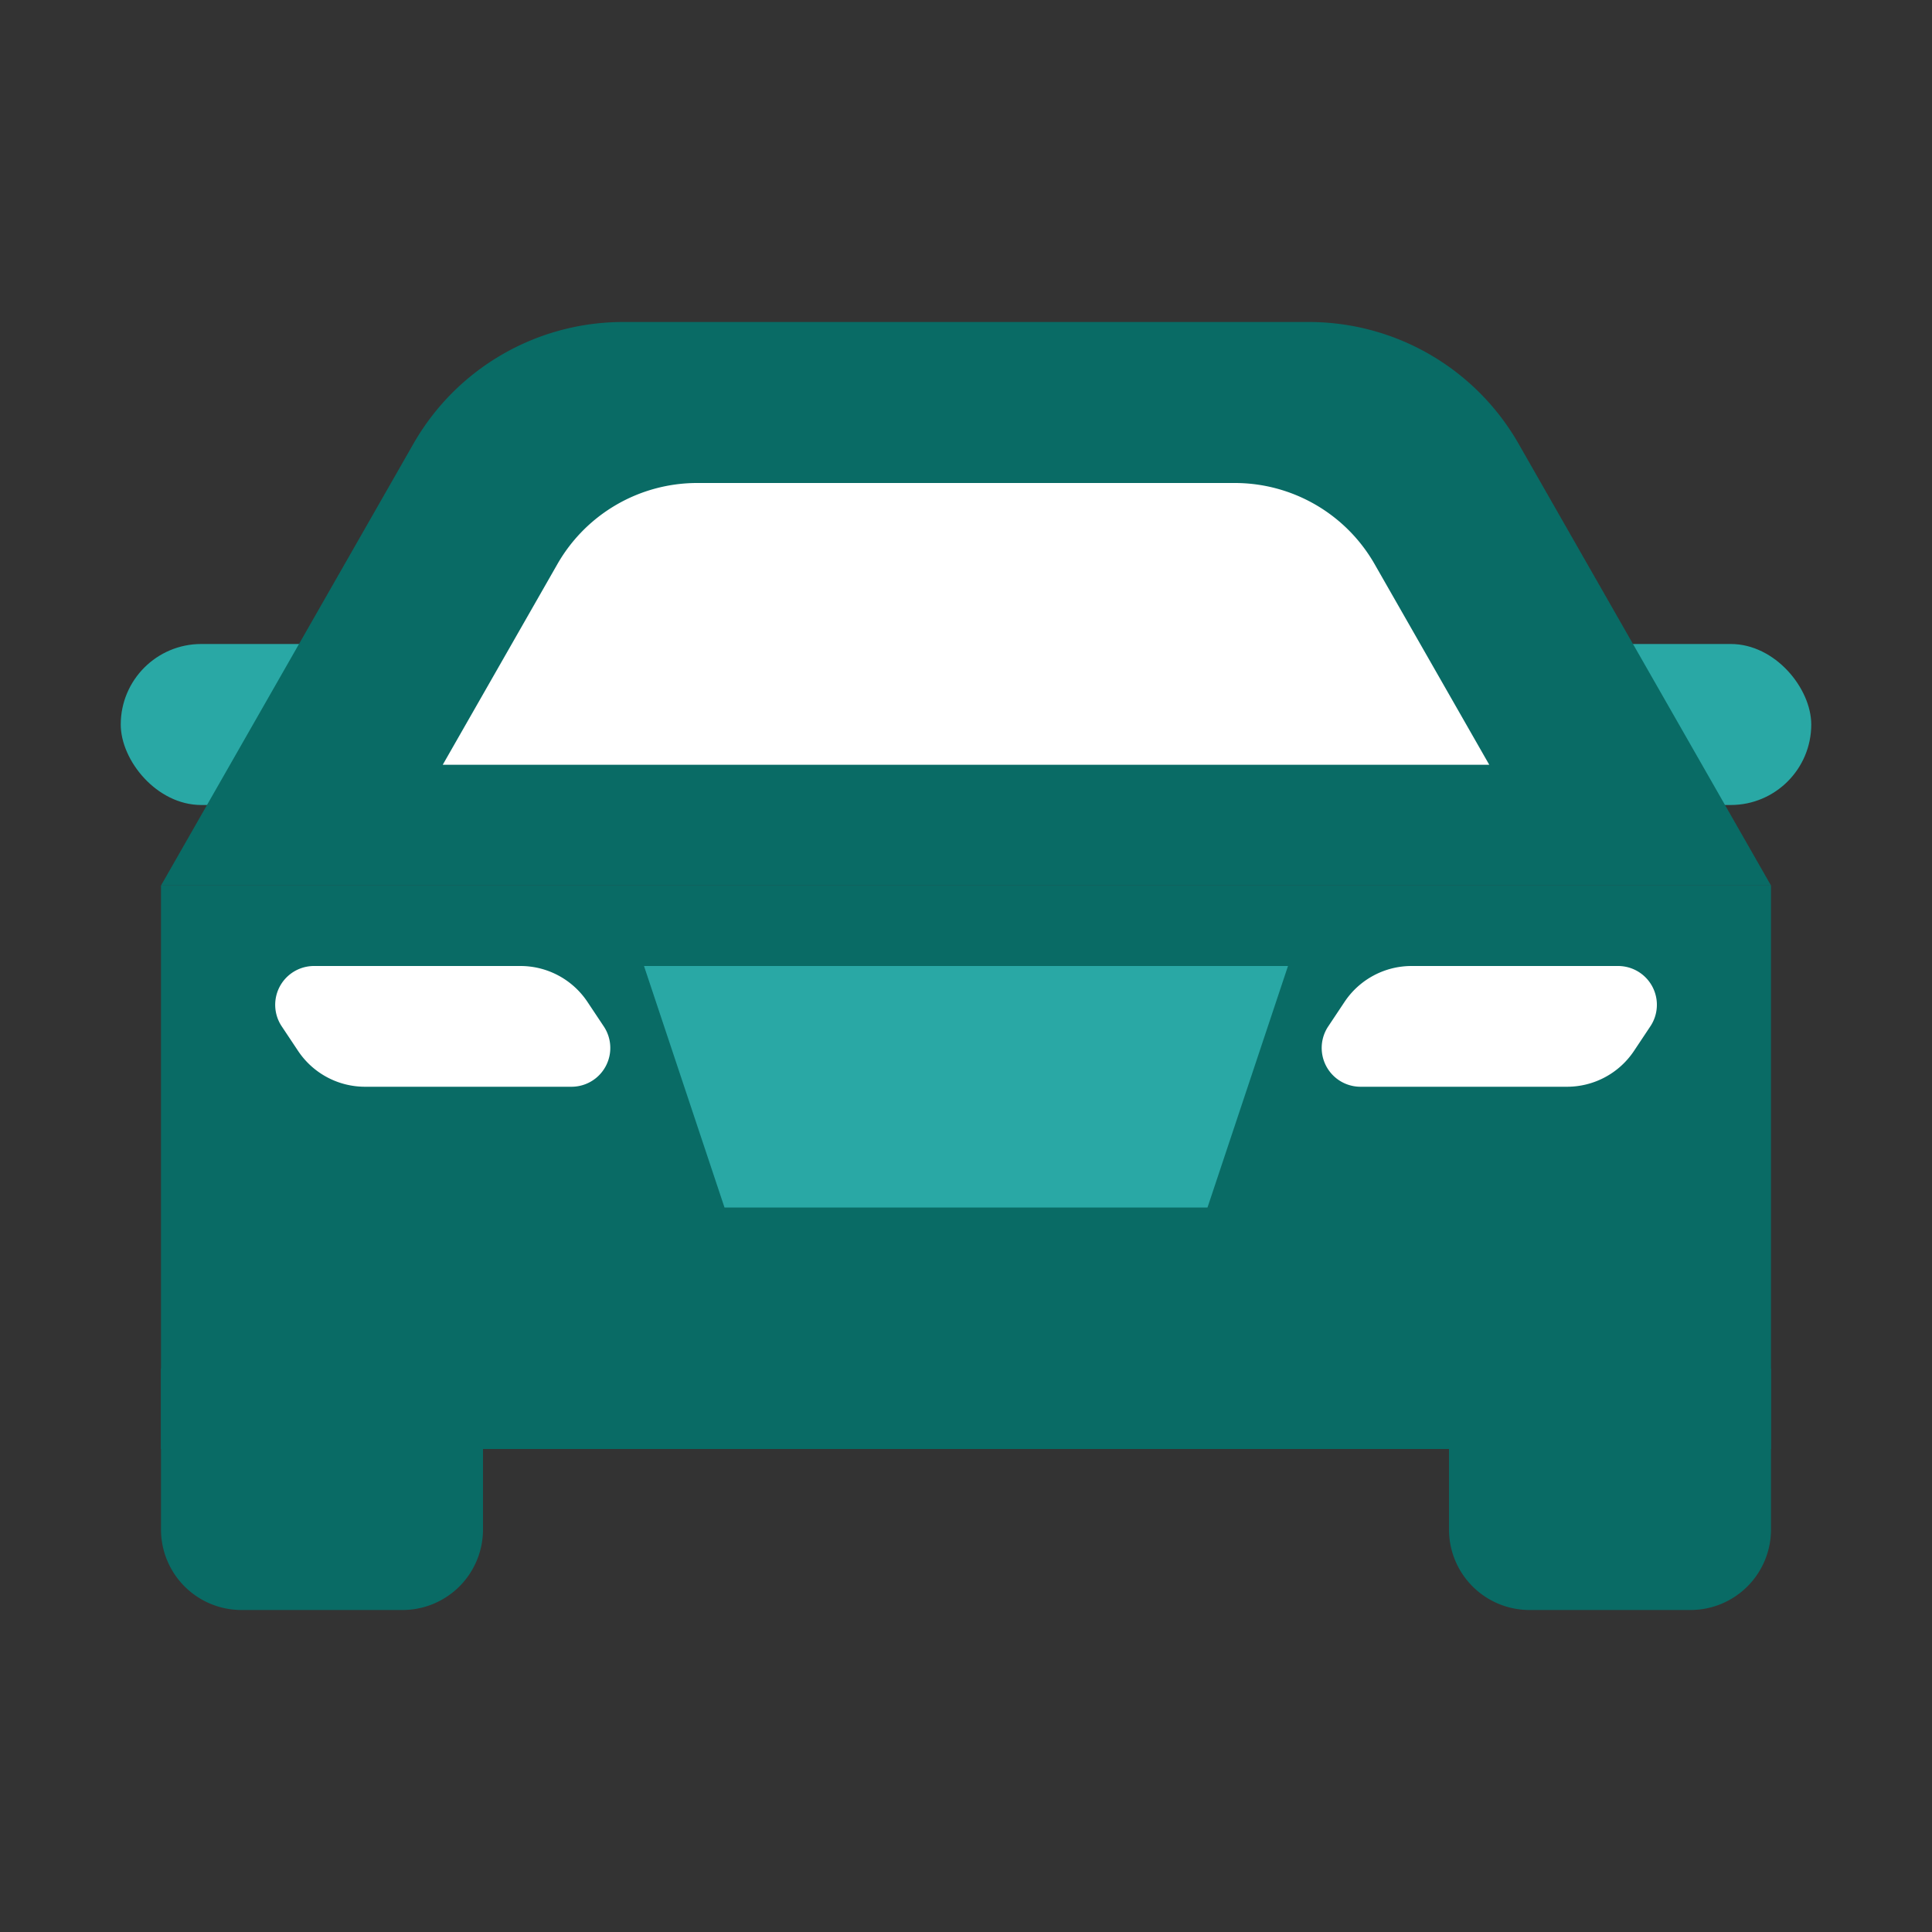 <svg width="24" height="24" viewBox="0 0 24 24" xmlns="http://www.w3.org/2000/svg">
    <rect x="0" y="0" width="24" height="24" fill="#333333" stroke="none"/>
    <g transform="translate(1.5 4)" fill="none" fill-rule="evenodd">
        <path d="M.5 13h4v2a1 1 0 0 1-1 1h-2a1 1 0 0 1-1-1v-2zM16.5 13h4v2a1 1 0 0 1-1 1h-2a1 1 0 0 1-1-1v-2z" fill="#096B65"/>
        <rect fill="#29A8A5" y="4" width="6" height="2" rx="1"/>
        <rect fill="#29A8A5" x="15" y="4" width="6" height="2" rx="1"/>
        <path fill="#096B65" d="M.5 7h20v7H.5z"/>
        <path d="M2.401 8h2.564a1 1 0 0 1 .832.445L6 8.75a.482.482 0 0 1-.401.75H3.035a1 1 0 0 1-.832-.445L2 8.75A.482.482 0 0 1 2.401 8zM16.035 8H18.6a.482.482 0 0 1 .401.75l-.203.305a1 1 0 0 1-.832.445H15.4A.482.482 0 0 1 15 8.75l.203-.305A1 1 0 0 1 16.035 8z" fill="#FFF"/>
        <path d="M6.241 0h8.518a3 3 0 0 1 2.605 1.512L20.5 7H.5l3.136-5.488A3 3 0 0 1 6.241 0z" fill="#096B65"/>
        <path d="M7.16 2h6.68a2 2 0 0 1 1.736 1.008L17 5.5H4l1.424-2.492A2 2 0 0 1 7.161 2z" fill="#FFF"/>
        <path fill="#29A8A5" d="M6.5 8h8l-1 3h-6z"/>
    </g>
</svg>
